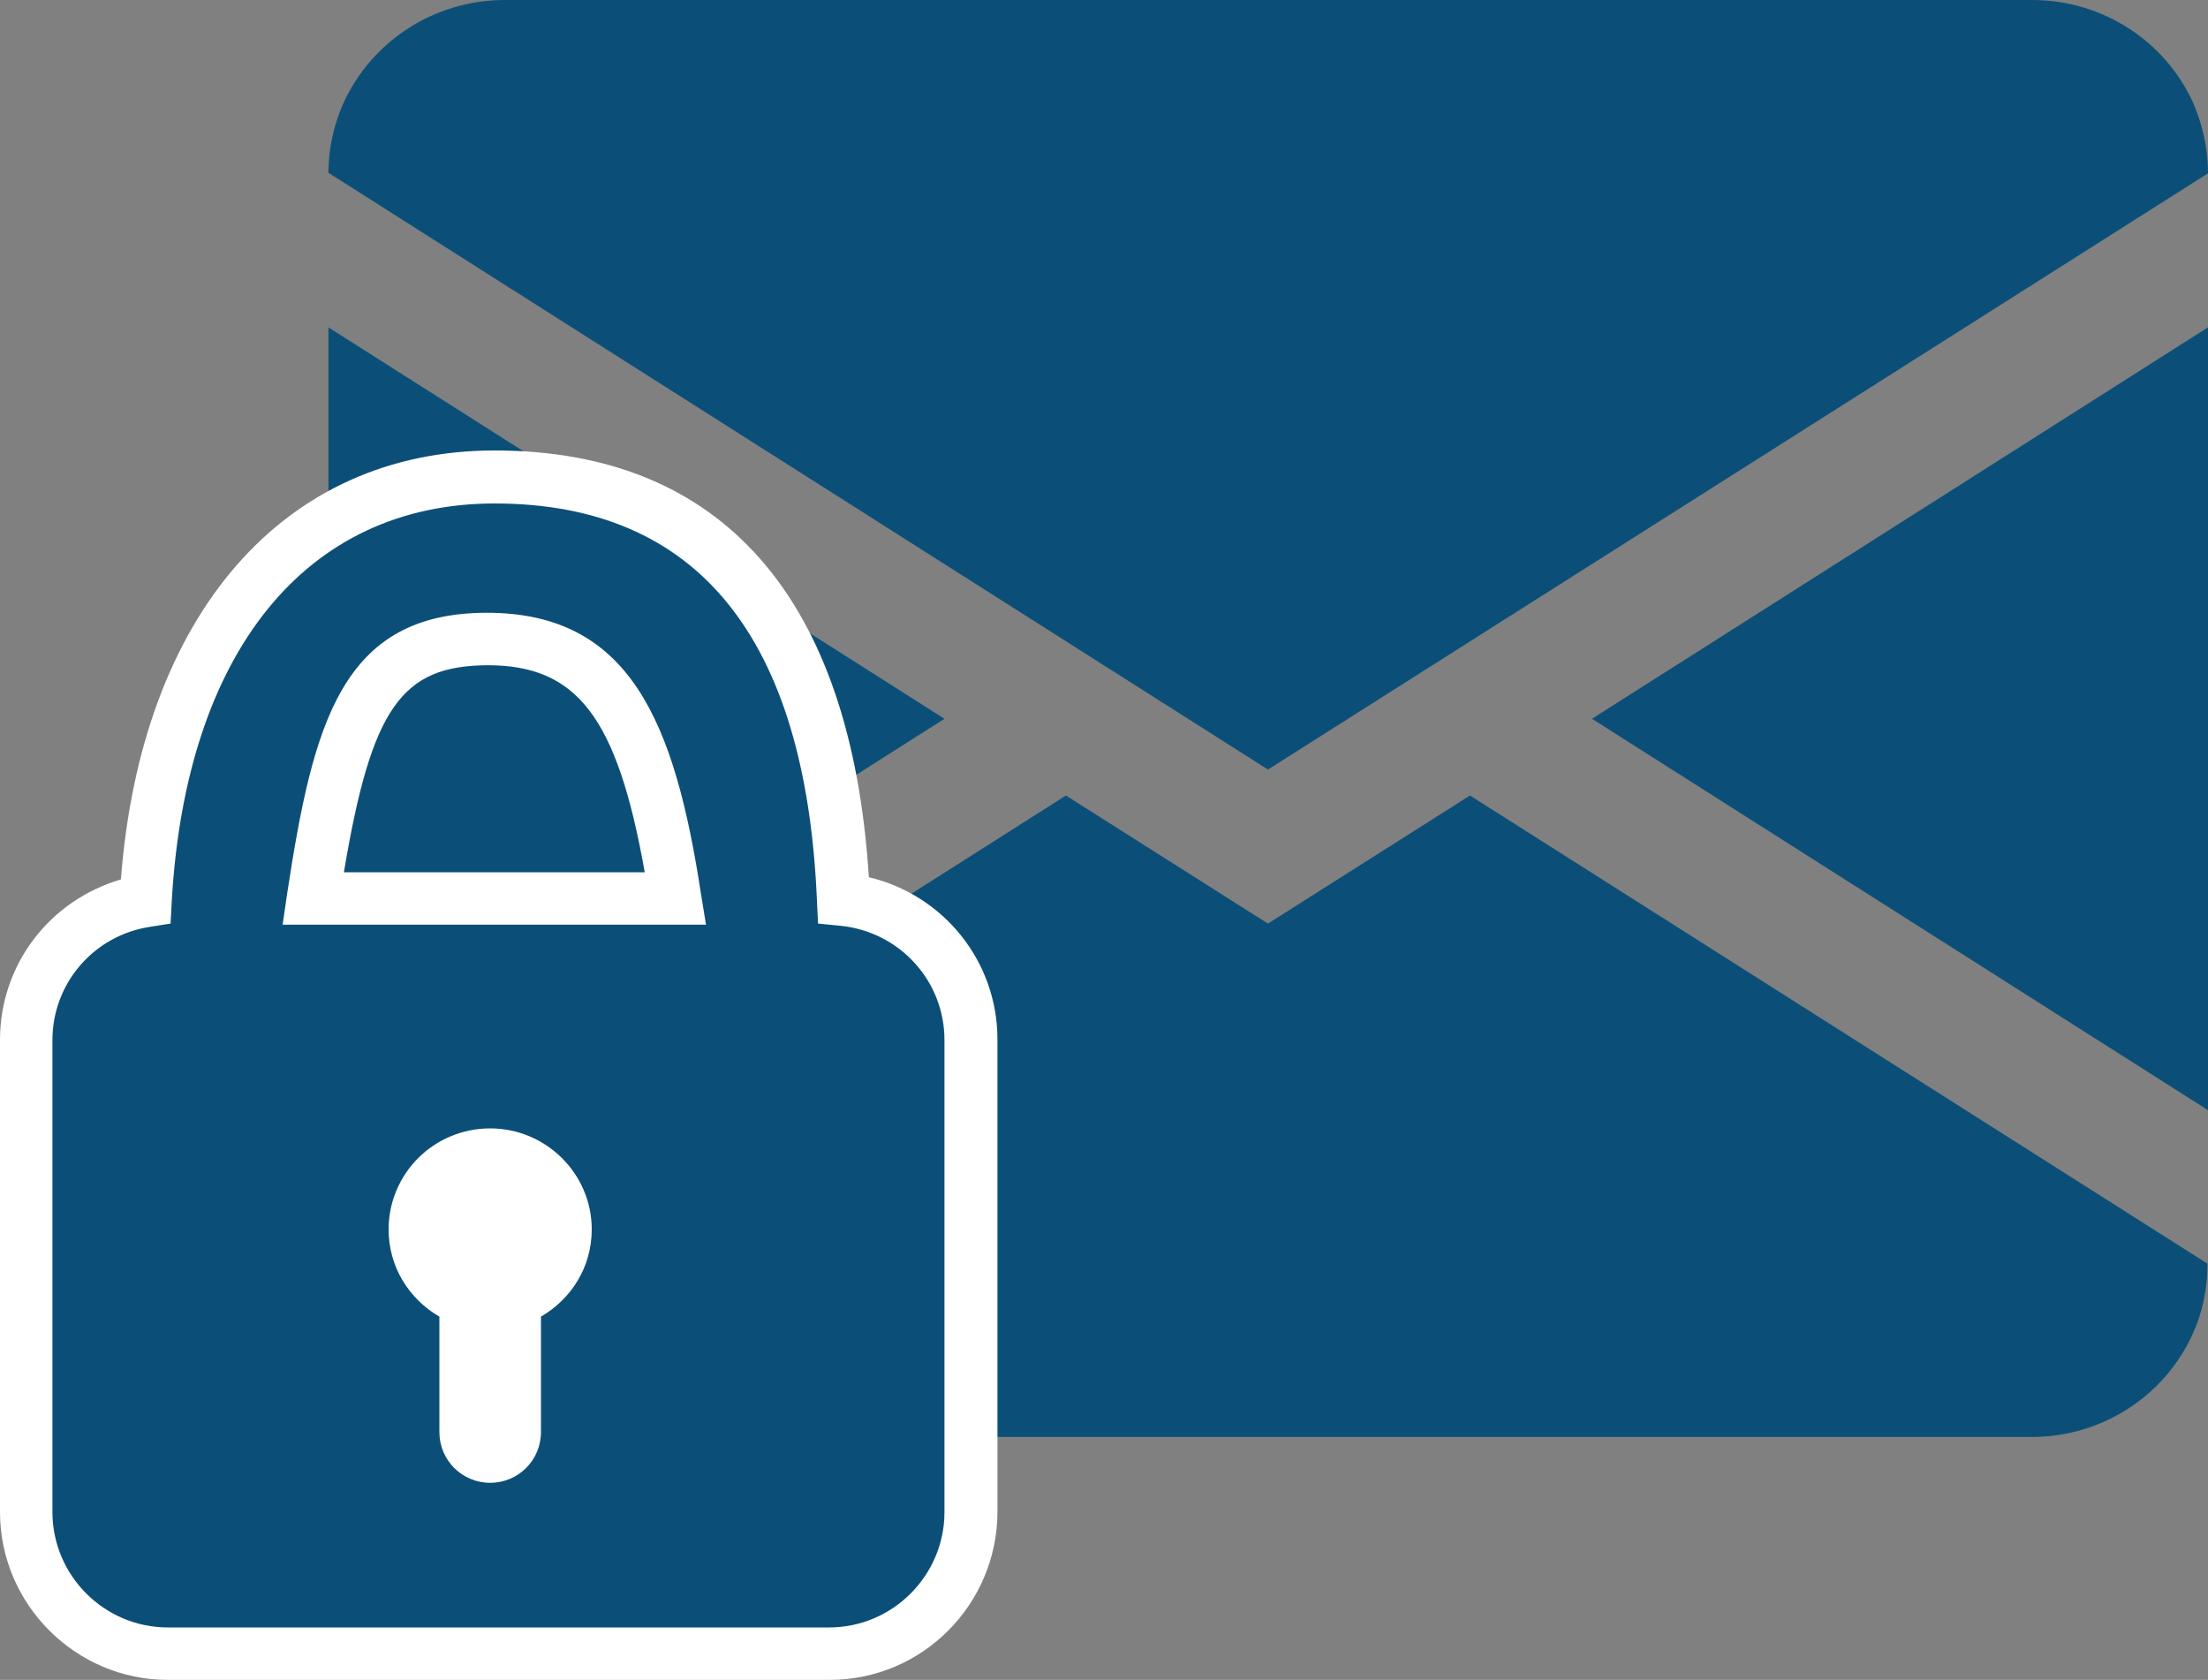 <svg xmlns="http://www.w3.org/2000/svg" xmlns:xlink="http://www.w3.org/1999/xlink" version="1.1" x="0px" y="0px" viewBox="0 0 400 304.3" enable-background="new 0 0 400 304.3" xml:space="preserve"><rect x="0" y="0" width="400" height="304.3" fill="#808080" stroke="none"/><g><path fill-rule="evenodd" clip-rule="evenodd" fill="#0B4F78" d="M400 201.1V59.3l-111.6 70.9L400 201.1z M62.2 241.6 c4.9 11 16.2 18.7 29.2 18.7h276.6c13 0 24.2-7.6 29.2-18.6c1.8-3.9 2.7-8.2 2.7-12.8l-133.6-84.8l-36.6 23.2l-36.6-23.2L59.5 229 C59.5 233.5 60.5 237.7 62.2 241.6z M59.5 59.3v141.8l111.6-70.9L59.5 59.3z M91.5 0C78.4 0 67.2 7.7 62.2 18.7 c-1.7 3.9-2.7 8.1-2.7 12.6l170.2 108.1L400 31.4c0-4.5-1-8.9-2.7-12.8c-5-11-16.2-18.6-29.2-18.6H91.5z"/><g><g><path fill="#0B4F78" d="M152.9 163c-1.9-43-18.7-76.6-63.3-76.6c-40.1 0-60.9 33.7-63.2 76.8c-12.2 2-21.6 12.5-21.6 25.2v85.5 c0 14.2 11.5 25.6 25.7 25.6h119.8c14.2 0 25.7-11.5 25.7-25.6v-85.5C176 175.1 165.8 164.4 152.9 163z M88.2 115.8 c21.3 0 29.1 14.2 34.1 47H56.7C61.7 130 66.9 115.8 88.2 115.8z"/><path fill="#FFFFFF" d="M150.3 304.3H30.4C13.7 304.3 0 290.6 0 273.9v-85.5c0-13.7 9-25.3 21.9-29.1c3.7-48 29.5-77.7 67.7-77.7 c41.2 0 64.6 26.7 67.8 77.3c13.5 3.2 23.3 15.2 23.3 29.4v85.5C180.7 290.6 167.1 304.3 150.3 304.3z M89.6 91.2 c-34.2 0-56 27-58.5 72.3l-0.2 3.8l-3.8 0.6c-10.2 1.6-17.6 10.3-17.6 20.5v85.5c0 11.5 9.4 20.9 20.9 20.9h119.8 c11.5 0 20.9-9.4 20.9-20.9v-85.5c0-10.7-8.1-19.6-18.8-20.7l-4.1-0.4l-0.2-4.1C146 115.4 126.3 91.2 89.6 91.2z M127.9 167.5 H51.2l0.8-5.5c4.7-30.8 9.8-51 36.2-51c25.8 0 34 19.5 38.8 51L127.9 167.5z M62.3 158h54.5c-5-28.2-12.3-37.5-28.5-37.5 C72.8 120.6 67.3 128.1 62.3 158z"/></g></g><path fill="#FFFFFF" d="M98 238.5v20.9c0 5.1-4.1 9.2-9.2 9.2s-9.2-4.1-9.2-9.2v-20.9c-5.5-3.2-9.2-9-9.2-15.8 c0-10.1 8.2-18.3 18.4-18.3c10.1 0 18.4 8.2 18.4 18.3C107.2 229.5 103.5 235.3 98 238.5z"/></g></svg>